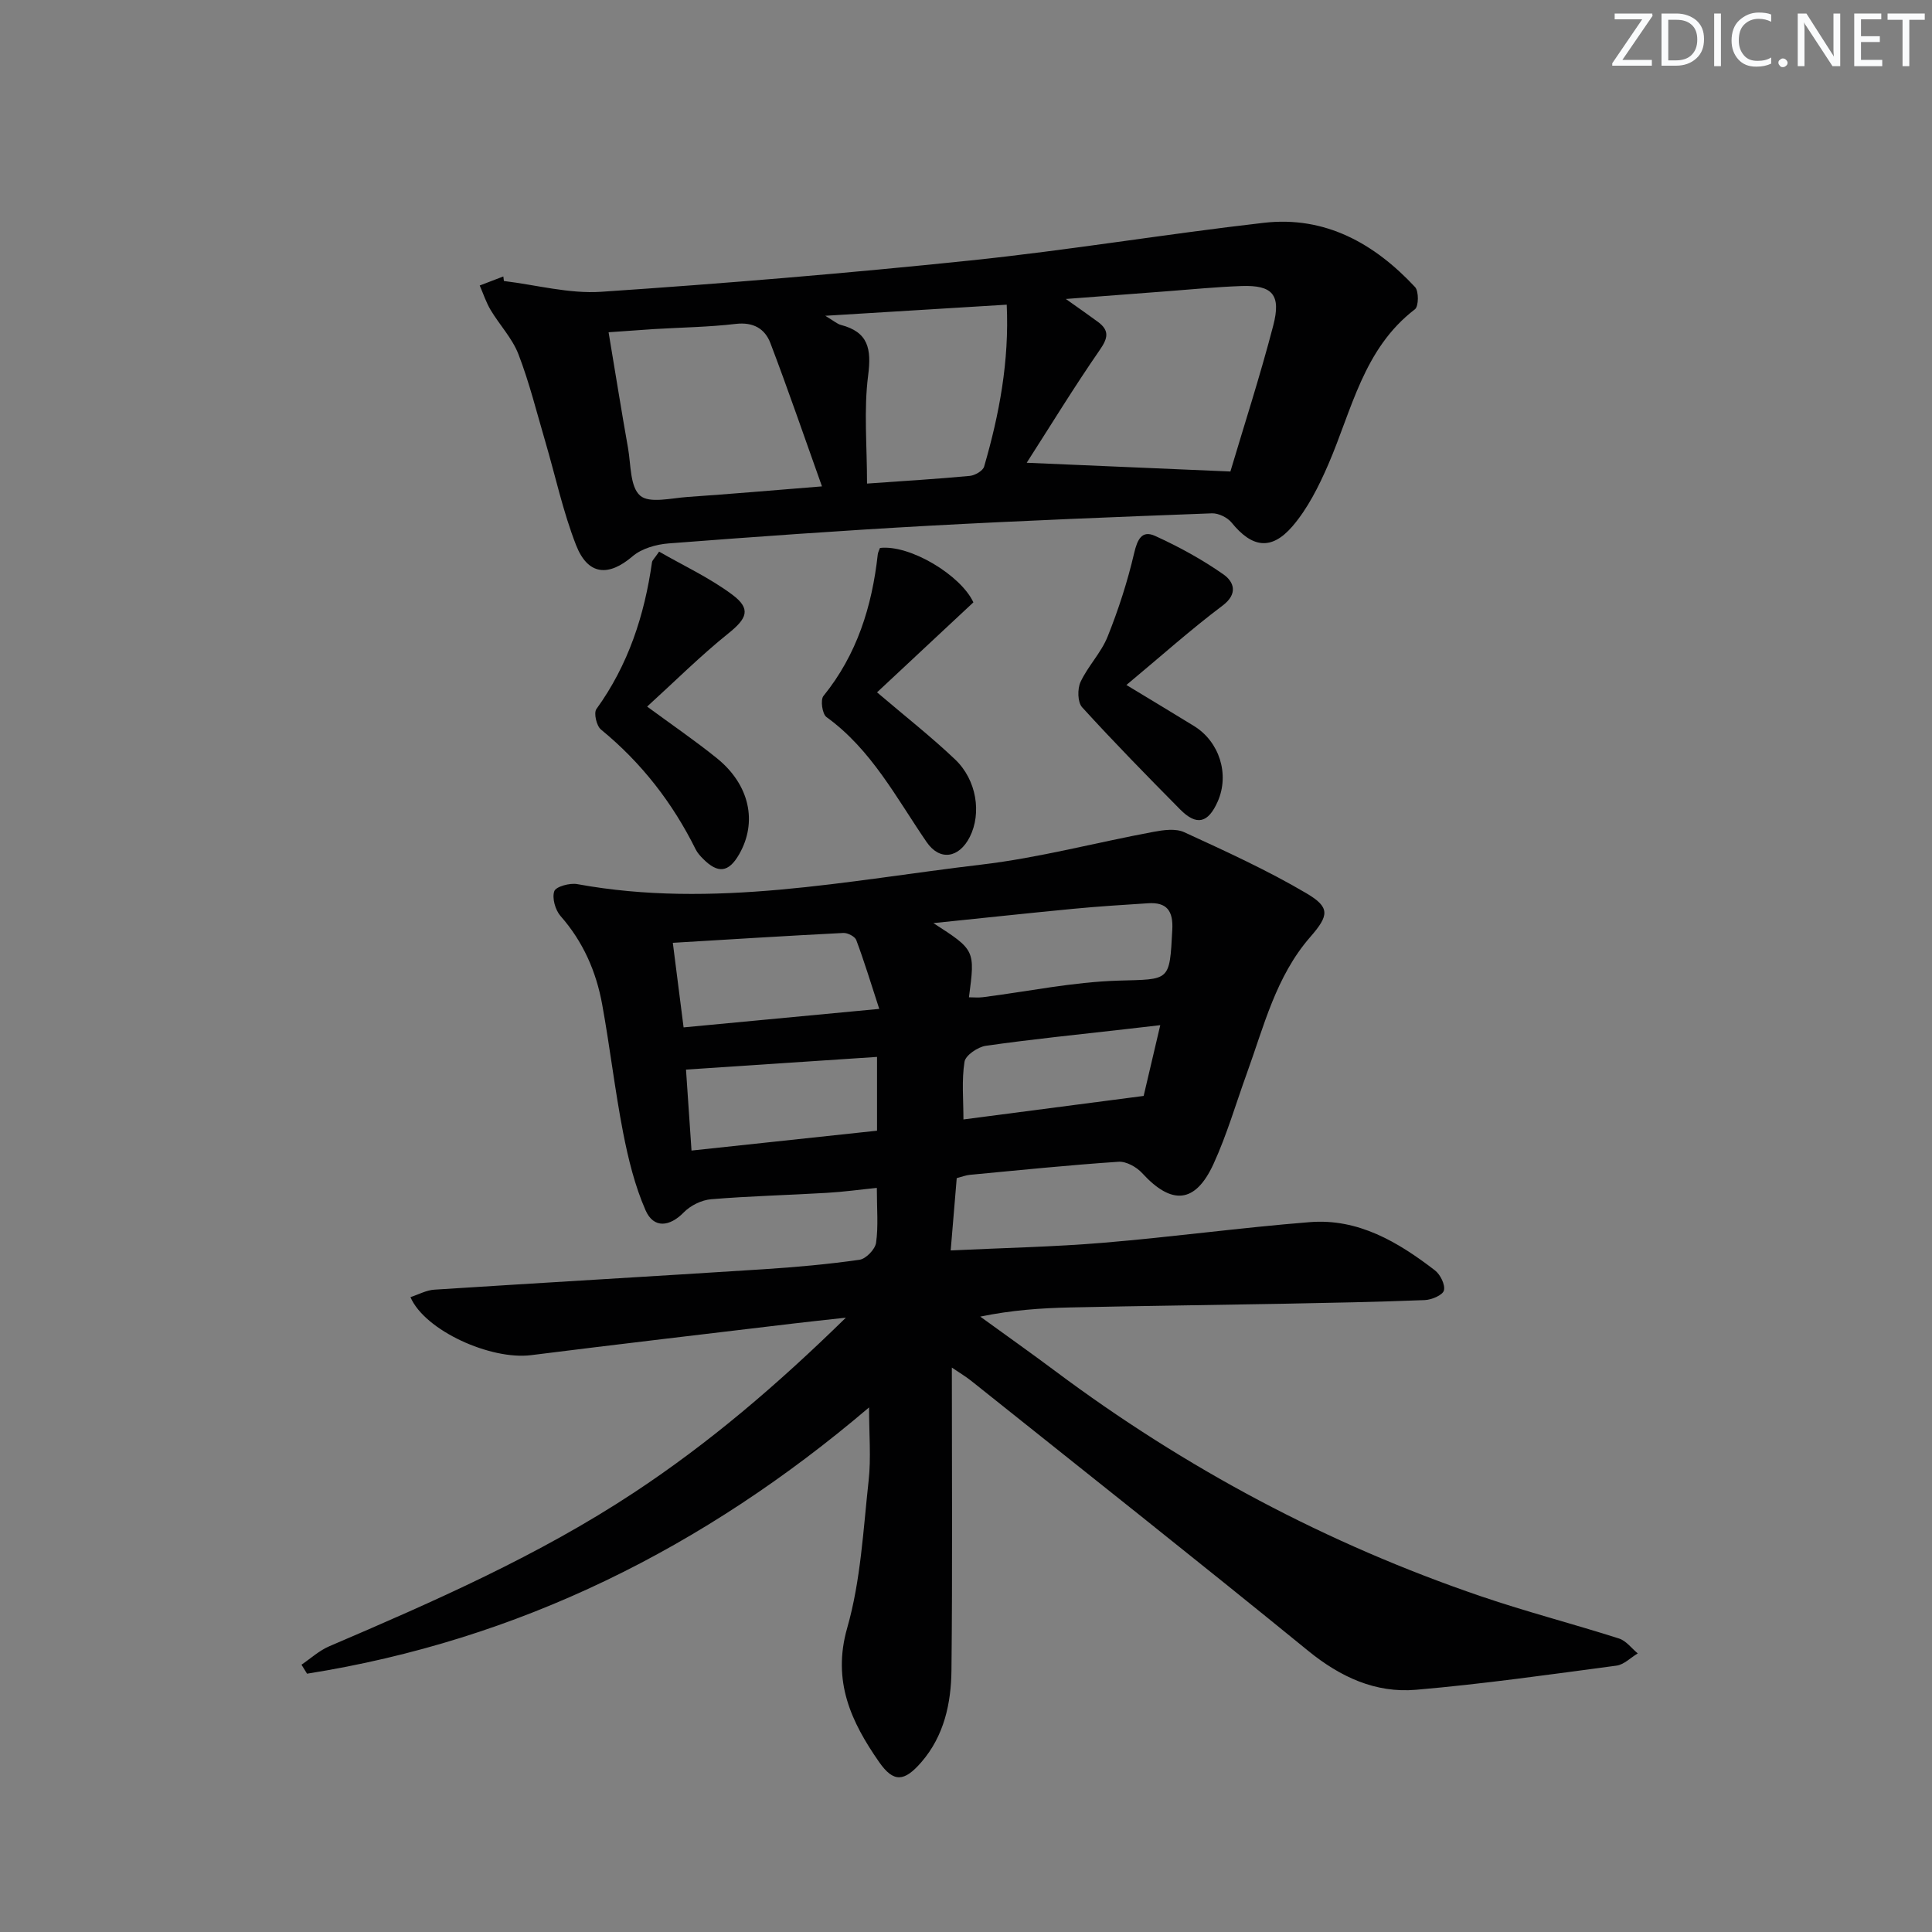<svg enable-background="new 0 0 400 400" viewBox="0 0 400 400" xmlns="http://www.w3.org/2000/svg"><rect x="0" y="0" width="400" height="400" fill="#808080" stroke="none"/><g fill="#fafbfc"><path d="m342.2 3.2-6.3 9.2h6.1v1.2h-8.2v-.5l6.2-9.1h-5.7v-1.2h7.8v.4z"/><path d="m344 13.7v-10.9h3.1c1.6 0 3 .5 4.1 1.4 1.1 1 1.6 2.2 1.6 3.9s-.5 3-1.6 4-2.5 1.5-4.2 1.5h-3zm1.4-9.6v8.4h1.6c1.4 0 2.5-.4 3.2-1.1.8-.8 1.2-1.8 1.2-3.2s-.4-2.4-1.2-3.1-1.8-1-3.1-1z"/><path d="m356.3 2.8v10.9h-1.4v-10.9z"/><path d="m366.6 13.2c-.8.4-1.8.6-3 .6-1.6 0-2.8-.5-3.7-1.5s-1.4-2.3-1.4-3.9c0-1.7.5-3.2 1.6-4.2s2.4-1.6 4-1.6c1 0 1.9.1 2.6.4v1.5c-.8-.4-1.6-.6-2.6-.6-1.2 0-2.2.4-3 1.2s-1.1 1.9-1.1 3.3c0 1.3.4 2.3 1.1 3.1s1.6 1.1 2.8 1.1c1.1 0 2-.2 2.8-.7v1.3z"/><path d="m368.2 13c0-.3.1-.5.3-.6.2-.2.4-.3.6-.3.3 0 .5.1.7.3s.3.4.3.6-.1.5-.3.6c-.2.2-.4.3-.7.3s-.5-.1-.6-.3c-.2-.2-.3-.4-.3-.6z"/><path d="m381.1 13.7h-1.7l-5.5-8.4c-.2-.2-.3-.5-.4-.7 0 .2.1.8.1 1.5v7.6h-1.4v-10.9h1.8l5.3 8.3c.3.4.4.6.4.8 0-.3-.1-.8-.1-1.6v-7.5h1.4v10.9z"/><path d="m389.7 13.7h-5.8v-10.9h5.6v1.2h-4.2v3.5h3.9v1.2h-3.9v3.7h4.4z"/><path d="m398.4 4.1h-3.1v9.6h-1.4v-9.6h-3.1v-1.3h7.7v1.3z"/></g><path d="m197.07 283.14c0 21.44.14 42.05-.08 62.65-.07 6.86-1.52 13.6-6.22 19.03-3.53 4.08-5.75 4.31-8.76-.01-5.76-8.28-9.77-16.72-6.6-27.79 2.8-9.79 3.31-20.26 4.43-30.48.52-4.69.09-9.48.09-15.15-34.15 29.08-72.48 48.18-116.36 55.13-.38-.62-.77-1.24-1.15-1.86 1.9-1.29 3.66-2.92 5.74-3.81 21.71-9.3 43.31-18.76 63.14-31.85 15.48-10.22 29.48-22.15 43.83-36.19-4.48.5-7.63.82-10.77 1.2-18.14 2.17-36.28 4.28-54.4 6.56-8.36 1.05-21.99-5.07-24.98-12.01 1.68-.55 3.3-1.45 4.96-1.55 22.73-1.46 45.46-2.77 68.19-4.23 6.63-.43 13.26-1.02 19.83-1.96 1.33-.19 3.22-2.16 3.42-3.51.49-3.42.16-6.96.16-11.37-3.38.34-6.88.83-10.41 1.03-7.97.47-15.95.66-23.9 1.32-1.97.16-4.26 1.29-5.65 2.71-2.92 3-6.25 3.41-7.93-.44-2.22-5.07-3.57-10.6-4.64-16.07-1.71-8.8-2.73-17.73-4.34-26.56-1.24-6.79-3.94-12.97-8.61-18.27-1.09-1.24-1.8-3.73-1.3-5.15.34-.96 3.23-1.75 4.77-1.46 28.2 5.16 55.89-.77 83.64-4.04 11.97-1.41 23.73-4.57 35.62-6.78 2.08-.39 4.61-.75 6.39.07 8.56 3.94 17.19 7.86 25.29 12.64 4.96 2.92 4.7 4.59.8 9.06-7.12 8.17-9.58 18.46-13.14 28.27-2.26 6.25-4.12 12.68-6.88 18.7-3.77 8.23-8.66 8.59-14.78 1.91-1.16-1.27-3.3-2.46-4.9-2.35-10.28.69-20.53 1.74-30.79 2.71-.81.08-1.6.39-2.7.68-.4 4.77-.8 9.53-1.25 14.97 10.94-.53 21.35-.73 31.72-1.6 14.23-1.19 28.4-3.13 42.63-4.26 10.03-.8 18.27 4.11 25.89 9.97 1.13.86 2.18 2.99 1.88 4.17-.25.97-2.55 1.95-3.98 2-9.8.39-19.61.57-29.41.76-14.62.27-29.25.44-43.87.76-6.11.13-12.21.55-18.74 1.9 5.15 3.74 10.35 7.41 15.45 11.22 26.98 20.17 56.37 35.83 88.26 46.7 9.41 3.21 19.07 5.7 28.55 8.73 1.47.47 2.59 2.02 3.87 3.08-1.46.87-2.84 2.32-4.39 2.53-13.82 1.84-27.64 3.81-41.52 5-8.39.72-15.65-2.63-22.32-8.06-23.1-18.83-46.48-37.3-69.77-55.9-1.02-.82-2.15-1.49-4.01-2.75zm3.54-76.66c.98 0 1.95.1 2.89-.02 9.34-1.19 18.65-3.15 28.02-3.43 10.73-.32 10.62.31 11.19-10.54.21-3.91-1.13-5.73-5.01-5.48-5.13.33-10.27.65-15.39 1.14-9.44.9-18.87 1.93-29.06 2.97 8.65 5.58 8.65 5.58 7.36 15.36zm-59.08 6.23c13.38-1.27 26.31-2.49 40.51-3.83-1.74-5.34-3.11-9.85-4.76-14.25-.28-.75-1.79-1.52-2.69-1.47-11.7.59-23.4 1.33-35.29 2.04.76 5.97 1.45 11.36 2.23 17.51zm1.64 25.5c13.17-1.41 25.9-2.77 38.41-4.11 0-5.42 0-10.16 0-15.28-13.3.89-26.16 1.74-39.55 2.63.38 5.58.72 10.67 1.14 16.76zm56.3-6.44c12.27-1.6 24.49-3.2 37.31-4.87 1.01-4.31 2.18-9.28 3.44-14.65-3.21.37-5.34.61-7.48.86-9.55 1.09-19.12 2.05-28.63 3.41-1.67.24-4.21 1.97-4.42 3.31-.61 3.84-.22 7.85-.22 11.94z" fill="#010102"/><path d="m104.33 58.18c6.72.81 13.52 2.68 20.16 2.23 25.53-1.72 51.04-3.84 76.48-6.49 20.28-2.11 40.42-5.47 60.68-7.79 12.7-1.46 22.89 4.26 31.32 13.3.8.86.76 4-.02 4.6-10.69 8.17-13.05 20.85-17.96 32.17-1.95 4.49-4.24 9.08-7.39 12.75-4.41 5.12-8.41 4.42-12.61-.75-.87-1.07-2.72-1.97-4.08-1.92-19.6.74-39.2 1.51-58.78 2.58-17.92.99-35.82 2.27-53.71 3.65-2.57.2-5.57 1.05-7.46 2.67-4.97 4.25-9.24 3.96-11.7-2.34-2.7-6.92-4.27-14.29-6.37-21.44-1.78-6.04-3.29-12.19-5.55-18.05-1.27-3.3-3.9-6.06-5.76-9.17-.94-1.58-1.52-3.37-2.26-5.07 1.63-.62 3.26-1.24 4.89-1.87.04.31.08.62.12.94zm150.41 39.44c2.75-9.27 6.12-19.66 8.87-30.21 1.67-6.42-.17-8.41-6.56-8.19-5.14.18-10.27.69-15.4 1.08-6.64.5-13.28 1.02-20.98 1.6 2.92 2.08 4.81 3.38 6.66 4.75 2.39 1.78 2.08 3.34.37 5.8-5.32 7.69-10.2 15.68-15.13 23.36 14.16.61 27.45 1.18 42.17 1.81zm-128.74-28.83c1.45 8.67 2.67 16.34 4.03 23.99.6 3.42.4 8 2.5 9.83 1.91 1.67 6.45.51 9.82.28 8.88-.61 17.74-1.38 27.83-2.19-3.72-10.42-7.04-20.11-10.68-29.67-1.13-2.97-3.53-4.39-7.16-3.97-5.6.66-11.26.73-16.9 1.07-2.94.19-5.87.41-9.44.66zm53.51 31.33c8.04-.57 14.66-.97 21.27-1.59 1.07-.1 2.71-1.04 2.97-1.92 3.15-10.83 5.22-21.83 4.68-33.53-12.48.77-24.41 1.5-37.57 2.3 1.84 1.1 2.48 1.69 3.23 1.89 5.69 1.48 6.36 4.94 5.65 10.45-.92 7.14-.23 14.48-.23 22.4z" fill="#010102"/><path d="m201.53 124.71c-7.02 6.55-13.59 12.7-19.95 18.63 5.93 5.05 11.27 9.24 16.16 13.89 4.49 4.27 5.51 11.15 3.05 16.04-2.23 4.41-6.22 5.04-8.95 1.06-6.27-9.14-11.41-19.13-20.73-25.87-.87-.63-1.28-3.55-.63-4.36 6.95-8.58 10.06-18.55 11.25-29.3.05-.47.31-.92.46-1.35 6.23-.73 16.75 5.66 19.34 11.26z" fill="#010102"/><path d="m136.46 114.21c5.06 2.91 10.47 5.42 15.14 8.9 3.97 2.96 3.06 4.93-.79 8.02-5.79 4.65-11.08 9.93-16.83 15.16 5.21 3.83 9.97 7.08 14.44 10.69 6.79 5.48 8.46 13.23 4.59 19.93-2.16 3.74-4.36 4.01-7.45.9-.58-.59-1.17-1.23-1.53-1.96-4.79-9.65-11.24-17.96-19.61-24.81-.92-.75-1.53-3.43-.94-4.24 6.6-9.13 9.95-19.4 11.51-30.4.07-.42.52-.79 1.47-2.19z" fill="#010102"/><path d="m233.21 141.82c5.51 3.34 9.77 5.89 13.99 8.49 5.29 3.26 7.39 10.01 4.92 15.62-1.98 4.49-4.37 5.1-7.77 1.67-6.88-6.95-13.72-13.94-20.31-21.17-.95-1.04-.99-3.79-.33-5.23 1.53-3.28 4.26-6.04 5.6-9.37 2.25-5.61 4.13-11.42 5.5-17.3.67-2.85 1.6-4.83 4.35-3.57 4.92 2.24 9.73 4.87 14.15 7.97 2.08 1.46 3.15 3.95-.21 6.47-6.57 4.94-12.73 10.46-19.89 16.42z" fill="#010102"/></svg>